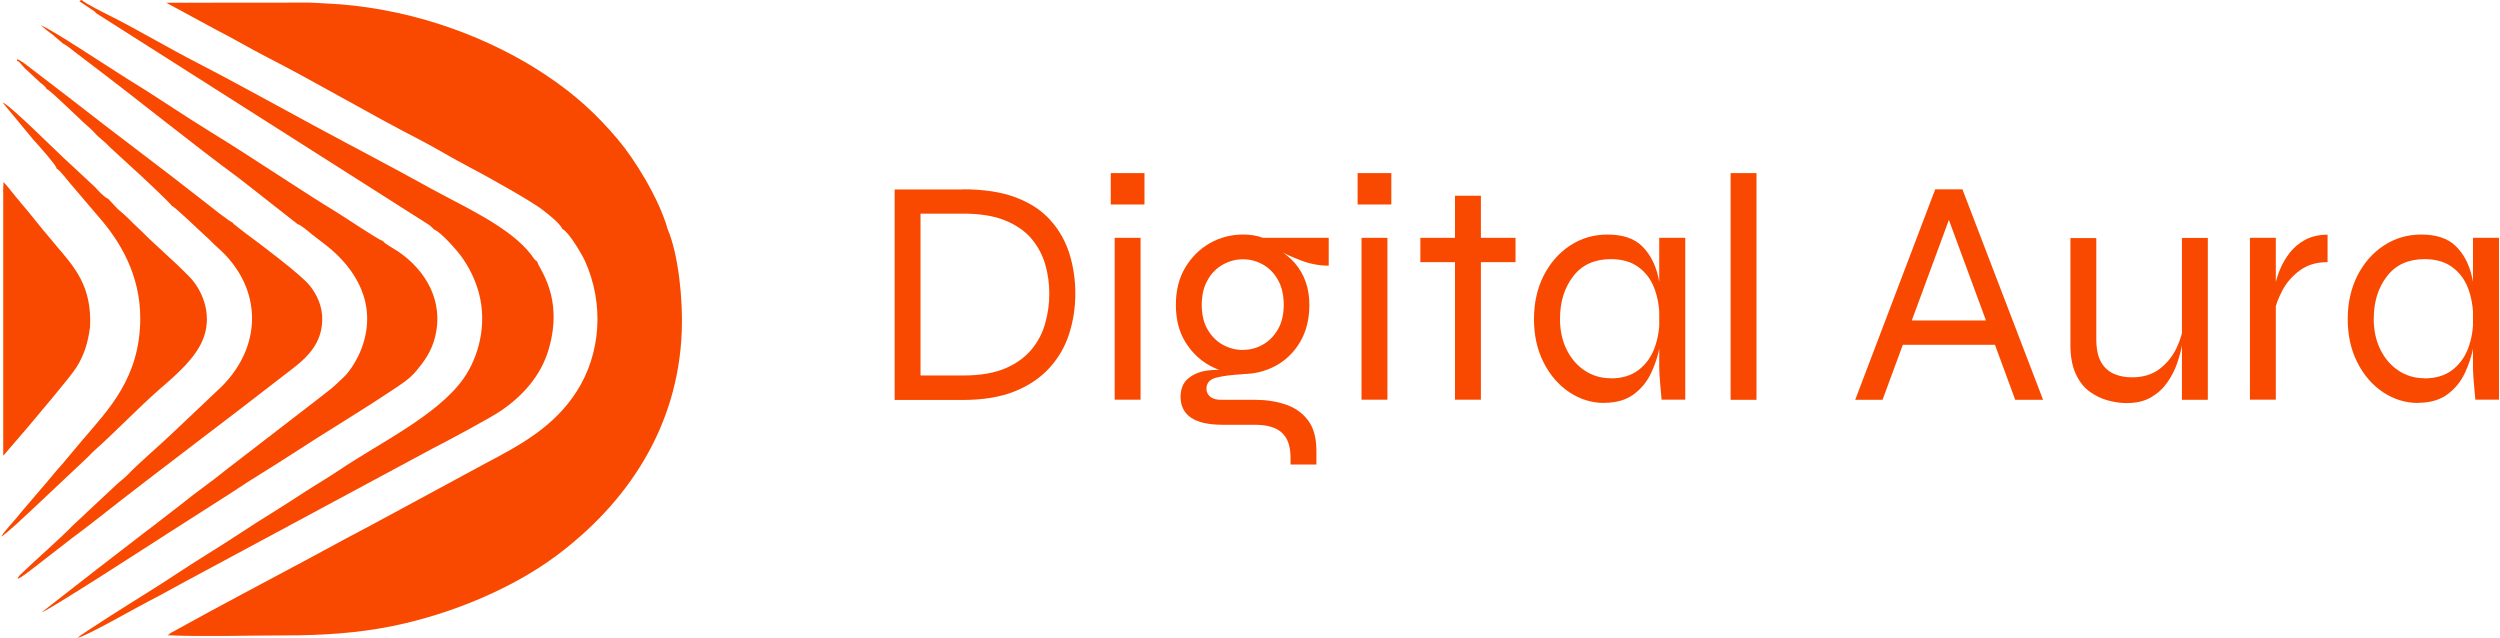<?xml version="1.0" encoding="UTF-8"?>
<!DOCTYPE svg PUBLIC "-//W3C//DTD SVG 1.1//EN" "http://www.w3.org/Graphics/SVG/1.1/DTD/svg11.dtd">
<!-- Creator: CorelDRAW -->
<svg xmlns="http://www.w3.org/2000/svg" xml:space="preserve" width="2.572in" height="0.656in" version="1.1" style="shape-rendering:geometricPrecision; text-rendering:geometricPrecision; image-rendering:optimizeQuality; fill-rule:evenodd; clip-rule:evenodd"
viewBox="0 0 191.06 48.77"
 xmlns:xlink="http://www.w3.org/1999/xlink"
 xmlns:xodm="http://www.corel.com/coreldraw/odm/2003">
 <defs>
  <style type="text/css">
   <![CDATA[
    .fil0 {fill:#F94900}
    .fil1 {fill:#F94900;fill-rule:nonzero}
   ]]>
  </style>
 </defs>
 <g id="Layer_x0020_1">
  <g id="_2545041875216">
   <path class="fil0" d="M42.95 17.52c0.52,0.27 1.51,1.99 1.71,2.43 1.5,3.31 1.21,7.13 -0.63,9.99 -1.74,2.71 -4.26,4.07 -7.01,5.52l-8.08 4.37c-1.81,0.95 -3.59,1.92 -5.39,2.89 -3.29,1.77 -6.93,3.67 -10.18,5.48 -0.12,0.06 -0.22,0.11 -0.34,0.18l-0.28 0.21c2.9,0.12 6.04,0.01 8.97,0.01 2.84,0 5.54,-0.17 8.25,-0.72 4.73,-0.97 9.31,-3 12.47,-5.35 5.41,-4.02 9.36,-9.8 9.63,-17.22 0.09,-2.36 -0.24,-5.8 -1.08,-7.78 -0.66,-2.36 -2.54,-5.36 -3.78,-6.83 -1.63,-1.94 -3.28,-3.46 -5.55,-4.97 -4.11,-2.74 -9.67,-4.91 -15.7,-5.4l-2.31 -0.13 -11.01 0.01 3.84 2.08c1.3,0.66 2.57,1.42 3.88,2.09 3.79,1.94 7.89,4.37 11.61,6.28 1.32,0.68 2.52,1.43 3.85,2.12 1.04,0.54 4.75,2.59 5.64,3.3 0.48,0.38 1.25,0.96 1.49,1.45z"/>
   <path class="fil0" d="M7.23 0.98l24.36 15.49c0.26,0.17 0.54,0.34 0.82,0.52 0.12,0.08 0.29,0.18 0.41,0.27l0.33 0.31c0.48,0.17 1.7,1.55 2.07,2.06 0.55,0.77 1.03,1.67 1.33,2.78 0.65,2.42 -0.02,4.91 -1.18,6.55 -1.98,2.81 -6.51,4.97 -9.49,6.99 -0.84,0.57 -1.71,1.07 -2.56,1.62 -0.85,0.55 -1.66,1.08 -2.5,1.6 -1.7,1.04 -3.27,2.13 -5,3.19 -1.71,1.05 -3.3,2.16 -5,3.2 -0.62,0.38 -4.73,2.97 -4.97,3.22 0.53,-0.03 4.67,-2.41 5.51,-2.83 0.94,-0.47 1.78,-0.97 2.71,-1.46l18.91 -10.17c1.08,-0.55 4.46,-2.35 5.33,-2.95 1.45,-1.01 2.97,-2.52 3.59,-4.69 1.16,-4.03 -0.8,-6.15 -0.89,-6.68 -0.21,-0.12 -0.29,-0.28 -0.43,-0.48 -1.65,-2.19 -5.37,-3.8 -7.72,-5.11 -2.99,-1.66 -5.93,-3.18 -8.92,-4.8 -2.77,-1.49 -6.14,-3.37 -8.92,-4.8 -2.21,-1.13 -4.57,-2.54 -6.68,-3.6 -0.38,-0.19 -1.96,-0.97 -2.16,-1.21 -0.17,0.06 -0.09,0.01 -0.18,0.1l1.16 0.78c0.08,0.07 0.08,0.08 0.09,0.1z"/>
   <path class="fil0" d="M4.72 3.32c0.45,0.23 0.78,0.56 1.21,0.87 0.38,0.28 0.78,0.6 1.14,0.87 3.65,2.76 7.58,5.96 11.16,8.59l4.45 3.49c0.27,0.07 0.89,0.61 1.11,0.79 0.36,0.29 0.66,0.5 1.05,0.81 2.36,1.84 3.91,4.54 2.8,7.74 -0.3,0.88 -0.91,1.88 -1.43,2.37 -1.16,1.09 -0.66,0.64 -2.02,1.71l-6.36 4.9c-0.75,0.56 -1.35,1.08 -2.1,1.62 -0.71,0.52 -1.44,1.08 -2.11,1.62l-2.1 1.62c-0.39,0.28 -0.75,0.58 -1.1,0.84 -0.37,0.28 -0.69,0.53 -1.05,0.81 -0.7,0.55 -1.39,1.06 -2.1,1.62l-4.17 3.25c0.46,-0.09 9.01,-5.63 9.65,-6.04l4.82 -3.08c1.58,-1.07 3.21,-2.02 4.78,-3.05 2.4,-1.57 4.91,-3.06 7.24,-4.61 0.87,-0.57 1.62,-1.02 2.18,-1.7 0.56,-0.67 1.13,-1.43 1.42,-2.54 0.71,-2.75 -0.69,-5.15 -2.84,-6.6 -0.27,-0.18 -1.01,-0.58 -1.12,-0.77 -0.39,-0.12 -2.74,-1.71 -3.34,-2.08 -3.25,-1.98 -6.53,-4.24 -9.8,-6.24 -2.18,-1.34 -4.31,-2.81 -6.51,-4.15 -0.93,-0.57 -6.05,-3.97 -6.55,-4.04 0.13,0.07 0.27,0.22 0.42,0.34 0.21,0.17 0.29,0.21 0.47,0.35l0.81 0.69z"/>
   <path class="fil0" d="M3.49 6.81c0.21,0.07 1.01,0.86 1.27,1.09l1.19 1.12c0.43,0.45 0.84,0.73 1.19,1.12 0.42,0.47 0.77,0.66 1.19,1.12l1.83 1.68c0.27,0.23 2.75,2.55 2.9,2.8 0.27,0.1 2.2,1.98 2.62,2.35 0.3,0.26 0.53,0.53 0.84,0.8 3.61,3.14 3.55,7.83 -0.03,11.04l-3.37 3.19c-0.86,0.83 -2.66,2.37 -3.4,3.16 -0.27,0.29 -0.58,0.5 -0.87,0.77l-3.39 3.17c-0.75,0.8 -2.87,2.66 -3.81,3.57 -0.26,0.25 -0.28,0.23 -0.39,0.49 0.39,-0.16 0.83,-0.55 1.15,-0.78l3.02 -2.34c0.68,-0.5 1.35,-1.02 2.03,-1.55 4.66,-3.67 9.49,-7.25 14.16,-10.89 1.19,-0.93 2.9,-2.01 2.95,-4.22 0.03,-1.1 -0.44,-2.01 -0.95,-2.65 -0.68,-0.85 -3.79,-3.18 -4.93,-4.02l-0.87 -0.68c-0.14,-0.15 -0.02,-0.01 -0.08,-0.11 -0.27,-0.09 -1.79,-1.3 -2.13,-1.57 -3.35,-2.64 -6.92,-5.27 -10.28,-7.91l-3.59 -2.75c-0.67,-0.45 -0.48,-0.22 -0.51,-0.14 0.14,0.01 0.16,0.07 0.29,0.21 0.1,0.11 0.18,0.22 0.28,0.32l1.16 1.08c0.17,0.16 0.46,0.32 0.53,0.54z"/>
   <path class="fil0" d="M0.17 14.72l0 20.14 1.9 -2.21c0.6,-0.73 3.25,-3.82 3.71,-4.57 0.56,-0.9 0.87,-1.82 1.03,-3.07 0.16,-3.16 -1.23,-4.62 -2.62,-6.26 -0.67,-0.79 -1.34,-1.6 -1.99,-2.42 -0.34,-0.43 -0.68,-0.79 -1.02,-1.22 -0.17,-0.21 -0.34,-0.42 -0.5,-0.62 -0.2,-0.24 -0.28,-0.36 -0.49,-0.57l-0.03 0.79z"/>
   <path class="fil0" d="M4.23 12.88c0.27,0.12 0.82,0.88 1.08,1.17l2.06 2.42c1.82,2.04 3.28,4.64 3.28,7.86 0,4.56 -2.44,7 -4.39,9.29l-1.57 1.87c-0.57,0.62 -1.03,1.23 -1.58,1.85l-1.58 1.85c-0.49,0.64 -1.07,1.18 -1.53,1.86 0.41,-0.2 2.05,-1.78 2.52,-2.21l3.92 -3.69c0.3,-0.27 0.49,-0.51 0.79,-0.77 1.41,-1.25 3.41,-3.31 4.76,-4.49 1.24,-1.08 2.98,-2.5 3.54,-4.15 0.61,-1.81 -0.16,-3.57 -1.1,-4.55 -0.49,-0.5 -1.03,-1.03 -1.56,-1.5l-1.58 -1.47c-0.57,-0.58 -0.98,-0.93 -1.55,-1.51 -0.26,-0.26 -0.55,-0.5 -0.83,-0.74l-0.7 -0.75c-0.42,-0.22 -0.68,-0.55 -1.04,-0.93l-2.01 -1.87c-0.74,-0.65 -4.51,-4.44 -5.04,-4.58l2.06 2.49c0.16,0.21 0.38,0.46 0.55,0.64 0.26,0.29 1.44,1.61 1.52,1.89z"/>
  </g>
  <path class="fil1" d="M73.57 14.48c1.62,0 2.98,0.21 4.07,0.63 1.1,0.42 1.98,1 2.64,1.75 0.66,0.74 1.14,1.59 1.44,2.55 0.3,0.96 0.45,1.97 0.45,3.05 0,1.07 -0.16,2.1 -0.47,3.07 -0.31,0.97 -0.81,1.84 -1.5,2.6 -0.69,0.76 -1.57,1.36 -2.66,1.8 -1.09,0.44 -2.41,0.66 -3.96,0.66l-5.23 0 0 -16.1 5.23 0zm-3.24 14.24l3.24 0c1.3,0 2.38,-0.18 3.23,-0.54 0.85,-0.36 1.52,-0.85 2.02,-1.45 0.5,-0.6 0.85,-1.28 1.05,-2.02 0.21,-0.74 0.31,-1.49 0.31,-2.25 0,-0.76 -0.1,-1.5 -0.31,-2.23 -0.21,-0.73 -0.56,-1.38 -1.05,-1.97 -0.5,-0.59 -1.17,-1.05 -2.02,-1.4 -0.85,-0.35 -1.93,-0.52 -3.23,-0.52l-3.24 0 0 12.38z"/>
  <path id="_1" class="fil1" d="M87.46 13.24l0 2.4 -2.58 0 0 -2.4 2.58 0zm-2.28 4.95l1.98 0 0 12.38 -1.98 0 0 -12.38z"/>
  <path id="_2" class="fil1" d="M94.99 28.62c-0.88,0 -1.7,-0.21 -2.49,-0.63 -0.78,-0.42 -1.42,-1.03 -1.91,-1.82 -0.49,-0.79 -0.73,-1.74 -0.73,-2.85 0,-1.11 0.24,-2.06 0.72,-2.86 0.48,-0.8 1.11,-1.42 1.88,-1.86 0.78,-0.44 1.62,-0.66 2.53,-0.66 0.28,0 0.55,0.02 0.8,0.06 0.26,0.04 0.5,0.1 0.73,0.19l5.03 0 0 2.13c-0.71,0 -1.42,-0.13 -2.12,-0.4 -0.7,-0.26 -1.3,-0.54 -1.8,-0.82l-0.1 -0.1c0.58,0.31 1.05,0.69 1.42,1.11 0.37,0.43 0.65,0.91 0.84,1.45 0.19,0.54 0.28,1.12 0.28,1.75 0,1.11 -0.24,2.06 -0.71,2.85 -0.47,0.79 -1.09,1.4 -1.87,1.82 -0.78,0.42 -1.62,0.63 -2.53,0.63zm3.64 6.91l0 -0.54c0,-0.88 -0.23,-1.51 -0.68,-1.91 -0.45,-0.4 -1.13,-0.59 -2.04,-0.59l-2.48 0c-0.54,0 -1.02,-0.05 -1.42,-0.14 -0.4,-0.09 -0.74,-0.23 -1,-0.41 -0.26,-0.18 -0.46,-0.4 -0.59,-0.67 -0.13,-0.26 -0.2,-0.56 -0.2,-0.89 0,-0.63 0.19,-1.1 0.57,-1.42 0.38,-0.32 0.85,-0.52 1.41,-0.61 0.56,-0.08 1.1,-0.08 1.61,0l1.19 0.27c-0.89,0.05 -1.58,0.14 -2.07,0.27 -0.49,0.13 -0.73,0.41 -0.73,0.84 0,0.25 0.1,0.45 0.28,0.61 0.19,0.16 0.47,0.24 0.85,0.24l2.58 0c0.86,0 1.64,0.12 2.35,0.36 0.71,0.24 1.28,0.64 1.71,1.21 0.43,0.57 0.64,1.35 0.64,2.34l0 1.04 -1.98 0zm-3.64 -8.77c0.54,0 1.05,-0.13 1.52,-0.4 0.47,-0.26 0.85,-0.65 1.15,-1.16 0.3,-0.51 0.45,-1.14 0.45,-1.88 0,-0.74 -0.14,-1.37 -0.43,-1.89 -0.29,-0.52 -0.67,-0.92 -1.15,-1.19 -0.48,-0.27 -0.99,-0.41 -1.54,-0.41 -0.54,0 -1.06,0.14 -1.54,0.41 -0.48,0.27 -0.87,0.66 -1.16,1.18 -0.3,0.51 -0.45,1.15 -0.45,1.91 0,0.74 0.15,1.37 0.45,1.88 0.3,0.51 0.69,0.9 1.16,1.16 0.48,0.26 0.99,0.4 1.54,0.4z"/>
  <path id="_3" class="fil1" d="M106.34 13.24l0 2.4 -2.58 0 0 -2.4 2.58 0zm-2.28 4.95l1.98 0 0 12.38 -1.98 0 0 -12.38z"/>
  <path id="_4" class="fil1" d="M108.56 18.19l7.28 0 0 1.86 -7.28 0 0 -1.86zm2.65 -3.22l1.98 0 0 15.6 -1.98 0 0 -15.6z"/>
  <path id="_5" class="fil1" d="M122.63 30.82c-0.97,0 -1.87,-0.28 -2.69,-0.83 -0.82,-0.55 -1.47,-1.31 -1.96,-2.28 -0.49,-0.97 -0.73,-2.07 -0.73,-3.31 0,-1.24 0.25,-2.34 0.74,-3.32 0.5,-0.97 1.17,-1.74 2.02,-2.3 0.85,-0.56 1.8,-0.84 2.86,-0.84 1.16,0 2.03,0.29 2.64,0.88 0.6,0.59 1.02,1.37 1.24,2.34 0.22,0.97 0.33,2.06 0.33,3.24 0,0.63 -0.07,1.31 -0.2,2.04 -0.13,0.73 -0.36,1.44 -0.68,2.11 -0.32,0.67 -0.77,1.21 -1.35,1.63 -0.58,0.42 -1.32,0.63 -2.23,0.63zm0.5 -1.88c0.84,0 1.54,-0.21 2.09,-0.62 0.55,-0.41 0.96,-0.96 1.23,-1.65 0.26,-0.69 0.4,-1.44 0.4,-2.27 0,-0.91 -0.14,-1.7 -0.41,-2.39 -0.27,-0.69 -0.69,-1.22 -1.24,-1.61 -0.55,-0.39 -1.24,-0.58 -2.07,-0.58 -1.24,0 -2.2,0.43 -2.87,1.3 -0.68,0.87 -1.02,1.96 -1.02,3.28 0,0.87 0.17,1.66 0.51,2.34 0.34,0.69 0.8,1.22 1.39,1.61 0.59,0.39 1.25,0.58 1.99,0.58zm3.71 -10.75l1.98 0 0 12.38 -1.81 0c0,0 -0.01,-0.15 -0.04,-0.45 -0.02,-0.3 -0.05,-0.64 -0.09,-1.04 -0.03,-0.4 -0.05,-0.73 -0.05,-0.99l0 -9.91z"/>
  <polygon id="_6" class="fil1" points="132.29,13.24 134.27,13.24 134.27,30.58 132.29,30.58 "/>
  <path id="_7" class="fil1" d="M145.09 26.37l0 -1.86 7.73 0 0 1.86 -7.73 0zm-3.27 4.21l6.12 -16.1 2.08 0 6.17 16.1 -2.13 0 -5.37 -14.56 0.59 0 -5.37 14.56 -2.08 0z"/>
  <path id="_8" class="fil1" d="M168.79 30.58l-1.98 0 0 -12.38 1.98 0 0 12.38zm-1.86 -5.77l0.02 0.69c-0.02,0.2 -0.06,0.5 -0.14,0.92 -0.07,0.41 -0.2,0.87 -0.37,1.37 -0.17,0.5 -0.42,0.99 -0.74,1.45 -0.32,0.46 -0.73,0.84 -1.24,1.14 -0.5,0.3 -1.13,0.45 -1.87,0.45 -0.48,0 -0.97,-0.07 -1.47,-0.21 -0.5,-0.14 -0.97,-0.37 -1.4,-0.69 -0.43,-0.32 -0.78,-0.77 -1.04,-1.35 -0.26,-0.58 -0.4,-1.3 -0.4,-2.15l0 -8.22 1.98 0 0 7.73c0,0.74 0.12,1.32 0.36,1.75 0.24,0.42 0.57,0.72 0.98,0.9 0.41,0.18 0.87,0.27 1.39,0.27 0.84,0 1.54,-0.21 2.11,-0.64 0.56,-0.43 0.99,-0.96 1.29,-1.59 0.3,-0.63 0.48,-1.23 0.54,-1.81z"/>
  <path id="_9" class="fil1" d="M172.01 18.19l1.98 0 0 12.38 -1.98 0 0 -12.38zm5.94 1.86c-0.84,0 -1.55,0.21 -2.12,0.63 -0.57,0.42 -1.02,0.93 -1.34,1.54 -0.32,0.6 -0.53,1.18 -0.63,1.75l-0.02 -1.44c0,-0.15 0.03,-0.4 0.1,-0.74 0.07,-0.35 0.19,-0.74 0.37,-1.18 0.18,-0.44 0.43,-0.86 0.73,-1.26 0.31,-0.4 0.7,-0.74 1.18,-1 0.48,-0.26 1.06,-0.4 1.73,-0.4l0 2.11z"/>
  <path id="_10" class="fil1" d="M184.87 30.82c-0.97,0 -1.87,-0.28 -2.69,-0.83 -0.82,-0.55 -1.47,-1.31 -1.96,-2.28 -0.49,-0.97 -0.73,-2.07 -0.73,-3.31 0,-1.24 0.25,-2.34 0.74,-3.32 0.5,-0.97 1.17,-1.74 2.02,-2.3 0.85,-0.56 1.8,-0.84 2.86,-0.84 1.16,0 2.03,0.29 2.64,0.88 0.6,0.59 1.02,1.37 1.24,2.34 0.22,0.97 0.33,2.06 0.33,3.24 0,0.63 -0.07,1.31 -0.2,2.04 -0.13,0.73 -0.36,1.44 -0.68,2.11 -0.32,0.67 -0.77,1.21 -1.35,1.63 -0.58,0.42 -1.32,0.63 -2.23,0.63zm0.5 -1.88c0.84,0 1.54,-0.21 2.09,-0.62 0.55,-0.41 0.96,-0.96 1.23,-1.65 0.26,-0.69 0.4,-1.44 0.4,-2.27 0,-0.91 -0.14,-1.7 -0.41,-2.39 -0.27,-0.69 -0.69,-1.22 -1.24,-1.61 -0.55,-0.39 -1.24,-0.58 -2.07,-0.58 -1.24,0 -2.2,0.43 -2.87,1.3 -0.68,0.87 -1.02,1.96 -1.02,3.28 0,0.87 0.17,1.66 0.51,2.34 0.34,0.69 0.8,1.22 1.39,1.61 0.59,0.39 1.25,0.58 1.99,0.58zm3.71 -10.75l1.98 0 0 12.38 -1.81 0c0,0 -0.01,-0.15 -0.04,-0.45 -0.02,-0.3 -0.05,-0.64 -0.09,-1.04 -0.03,-0.4 -0.05,-0.73 -0.05,-0.99l0 -9.91z"/>
 </g>
</svg>
